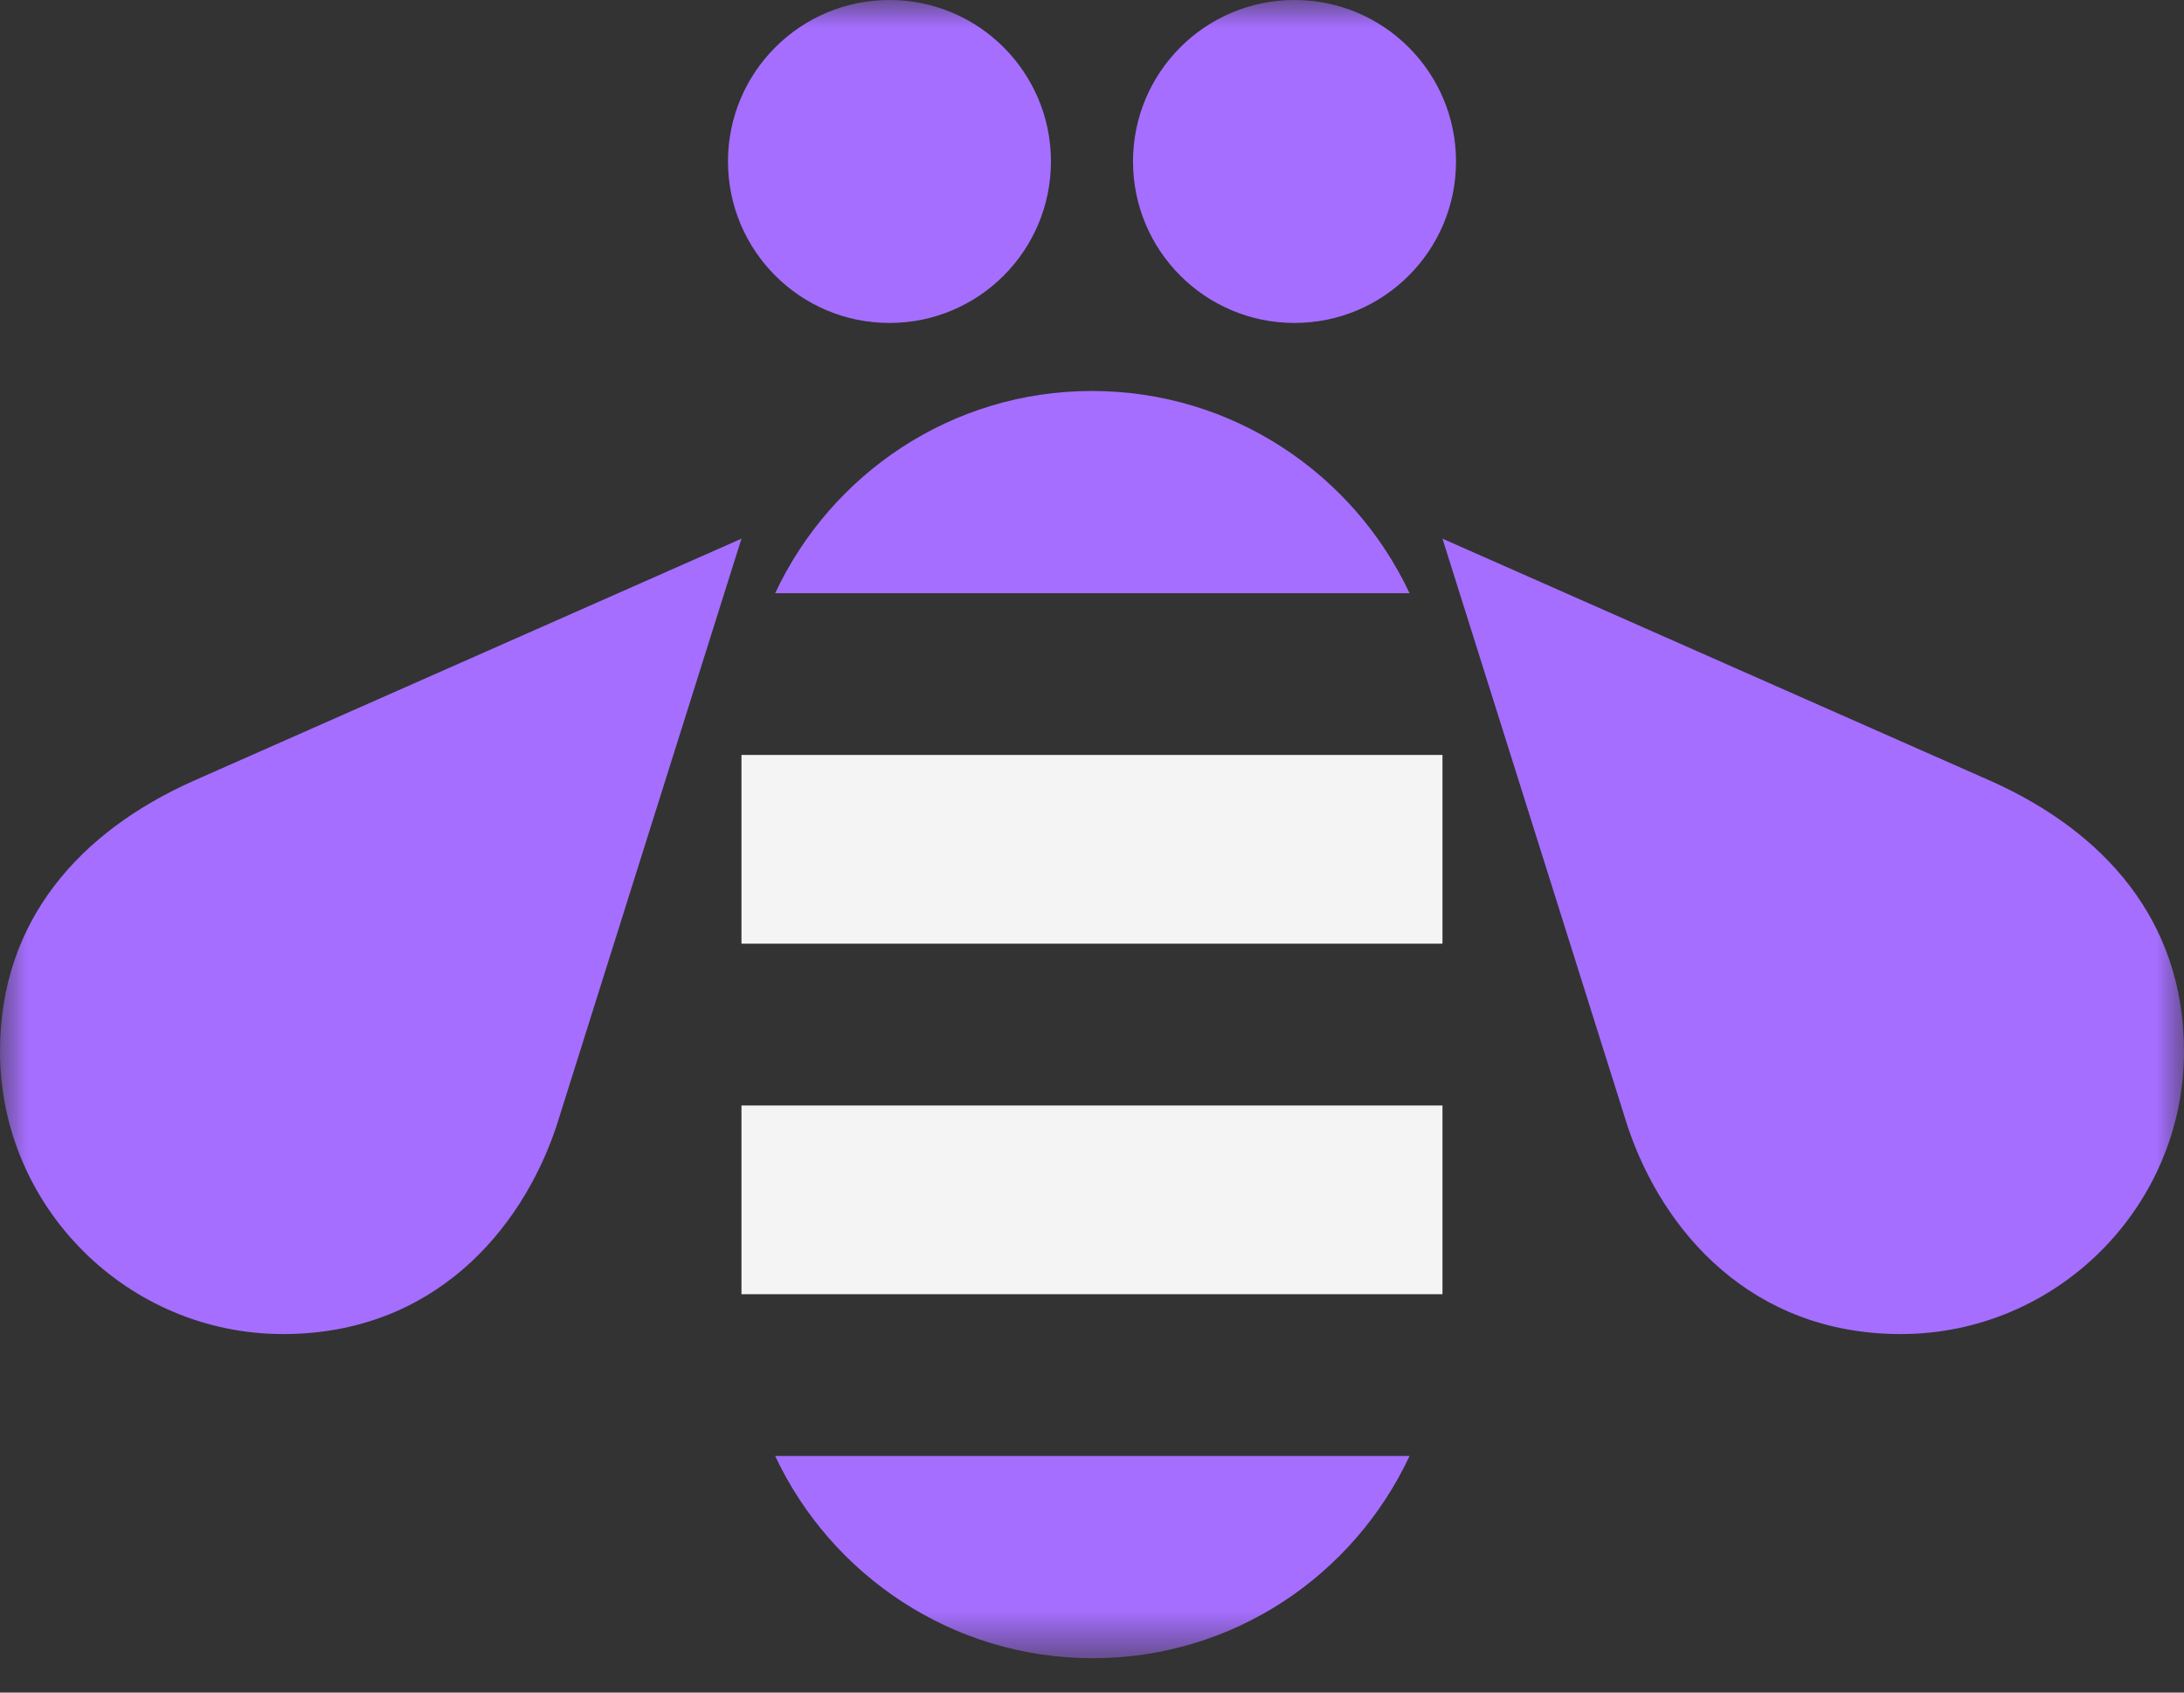 <svg width="40" height="31" viewBox="0 0 40 31" fill="none" xmlns="http://www.w3.org/2000/svg">
<rect x="0" y="0" width="40" height="31" fill="#333333" stroke="none"/>
<g clip-path="url(#clip0_139_6375)">
<path fill-rule="evenodd" clip-rule="evenodd" d="M26.419 20.247H13.58V23.704H26.419L26.419 20.247ZM26.419 13.827H13.58V17.284H26.419L26.419 13.827Z" fill="#F4F4F4"/>
<mask id="mask0_139_6375" style="mask-type:luminance" maskUnits="userSpaceOnUse" x="0" y="0" width="40" height="31">
<path d="M0 0H40V30.371H0V0Z" fill="#A56EFF"/>
</mask>
<g mask="url(#mask0_139_6375)">
<path fill-rule="evenodd" clip-rule="evenodd" d="M36.477 14.311L26.419 9.866L29.811 20.633C30.454 22.552 32.075 24.434 34.815 24.434C37.666 24.434 40 22.107 40 19.255C40 16.84 38.515 15.226 36.477 14.311ZM14.197 26.667C15.222 28.85 17.442 30.371 20.013 30.371C22.587 30.371 24.792 28.853 25.816 26.667H14.197ZM25.816 10.865C24.791 8.681 22.571 7.161 20 7.161C17.427 7.161 15.221 8.679 14.197 10.865H25.816ZM0 19.255C0 22.107 2.334 24.434 5.185 24.434C7.923 24.434 9.545 22.552 10.189 20.633L13.58 9.866L3.523 14.311C1.485 15.226 0 16.84 0 19.255ZM23.709 0C22.075 0 20.751 1.325 20.751 2.957C20.751 4.591 22.075 5.915 23.709 5.915C25.342 5.915 26.667 4.591 26.667 2.957C26.667 1.325 25.342 0 23.709 0ZM16.291 0C14.657 0 13.333 1.325 13.333 2.957C13.333 4.591 14.657 5.915 16.291 5.915C17.924 5.915 19.248 4.591 19.248 2.957C19.248 1.325 17.924 0 16.291 0Z" fill="#A56EFF"/>
</g>
</g>
<defs>
<clipPath id="clip0_139_6375">
<rect width="40" height="30.667" fill="white"/>
</clipPath>
</defs>
</svg>
